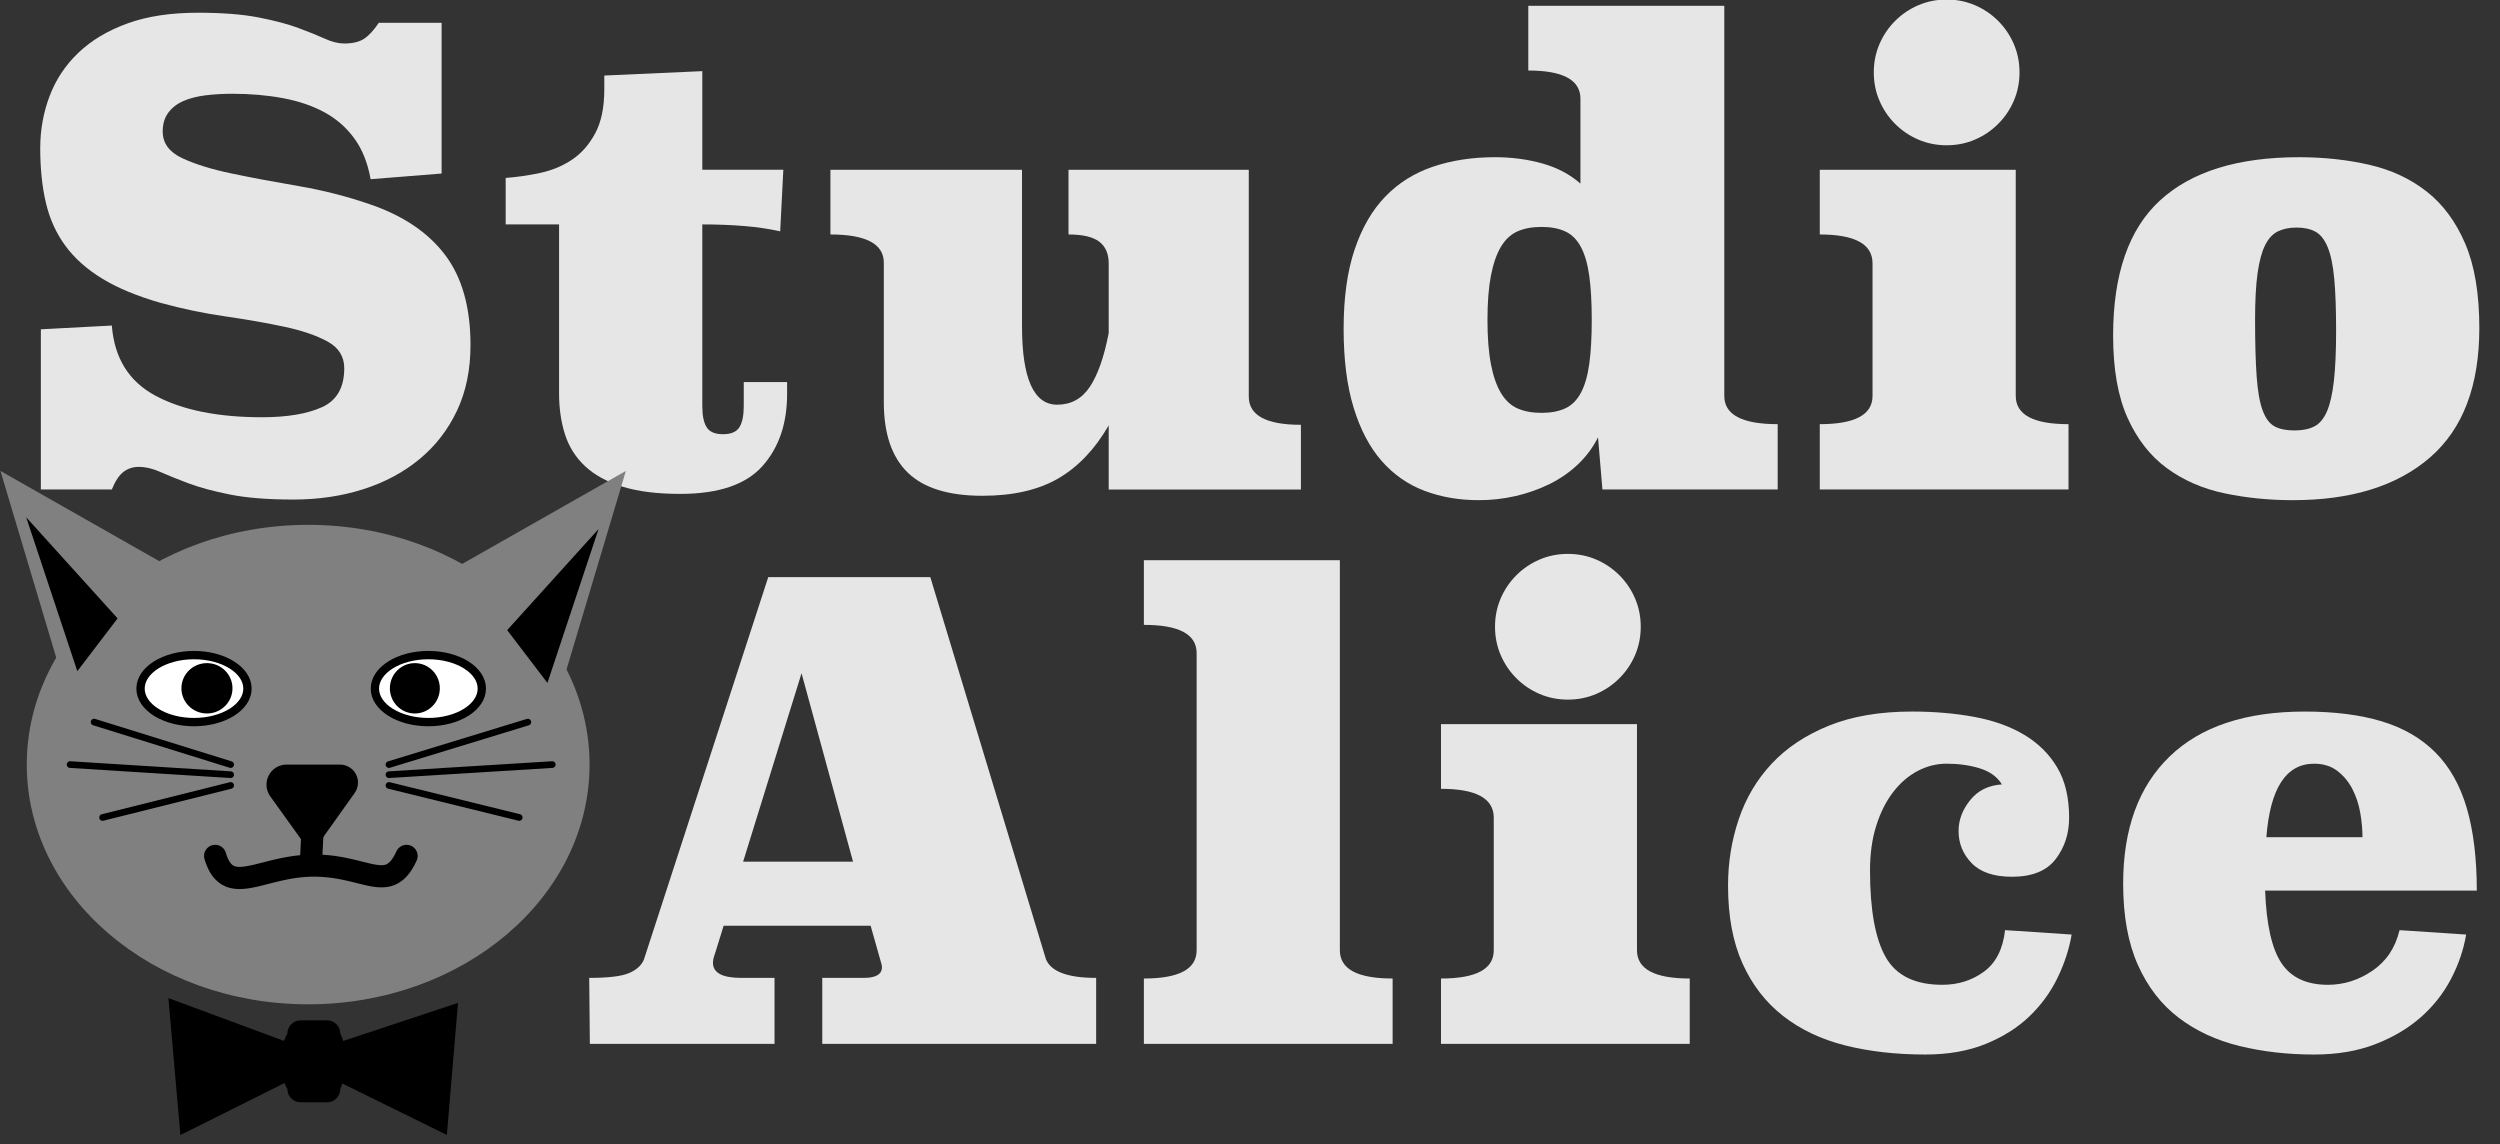 <?xml version="1.0" encoding="UTF-8" standalone="no"?><!DOCTYPE svg PUBLIC "-//W3C//DTD SVG 1.1//EN" "http://www.w3.org/Graphics/SVG/1.1/DTD/svg11.dtd"><svg width="100%" height="100%" viewBox="0 0 225 103" version="1.1" xmlns="http://www.w3.org/2000/svg" xmlns:xlink="http://www.w3.org/1999/xlink" xml:space="preserve" style="fill-rule:evenodd;clip-rule:evenodd;stroke-linecap:round;stroke-linejoin:round;stroke-miterlimit:1.5;"><rect x="0" y="0" width="225" height="103" fill="#333333" stroke="none"/><g id="logo-2rad"><g transform="matrix(0.106,0,0,0.106,-155.495,-110.088)"><path d="M1841.88,1185.91l-60.266,4.8c-2.489,-13.867 -7.111,-25.423 -13.867,-34.667c-6.756,-9.245 -15.2,-16.622 -25.333,-22.133c-10.134,-5.512 -21.867,-9.512 -35.2,-12c-13.334,-2.489 -27.645,-3.734 -42.934,-3.734c-8.177,0 -15.822,0.445 -22.933,1.334c-7.111,0.888 -13.333,2.488 -18.667,4.8c-5.333,2.311 -9.6,5.6 -12.8,9.866c-3.2,4.267 -4.8,9.6 -4.8,16c0,9.956 5.511,17.511 16.534,22.667c11.022,5.155 25.066,9.511 42.133,13.067c17.067,3.555 36,7.111 56.8,10.666c20.8,3.556 40.978,8.711 60.533,15.467c28.089,9.6 49.334,23.911 63.734,42.933c14.4,19.022 21.6,44.534 21.6,76.534c0,20.977 -3.823,39.555 -11.467,55.733c-7.644,16.178 -18.222,29.867 -31.733,41.067c-13.511,11.2 -29.423,19.733 -47.734,25.6c-18.311,5.866 -38.133,8.8 -59.466,8.8c-21.689,0 -39.645,-1.423 -53.867,-4.267c-14.222,-2.845 -26.044,-6.045 -35.467,-9.6c-9.422,-3.556 -17.333,-6.756 -23.733,-9.6c-6.4,-2.845 -12.444,-4.267 -18.133,-4.267c-4.978,0 -9.334,1.422 -13.067,4.267c-3.733,2.844 -7.022,7.822 -9.867,14.933l-60.266,0l0,-136l60.266,-3.2c2.134,27.734 14.578,47.645 37.334,59.734c22.755,12.088 52.8,18.133 90.133,18.133c21.333,0 38.311,-2.845 50.933,-8.533c12.623,-5.689 18.934,-16.712 18.934,-33.067c0,-9.956 -4.711,-17.511 -14.134,-22.667c-9.422,-5.155 -21.6,-9.333 -36.533,-12.533c-14.933,-3.2 -31.644,-6.133 -50.133,-8.8c-18.489,-2.667 -36.8,-6.489 -54.934,-11.467c-19.911,-5.689 -36.444,-12.533 -49.6,-20.533c-13.155,-8 -23.644,-17.333 -31.466,-28c-7.823,-10.667 -13.334,-22.845 -16.534,-36.533c-3.2,-13.689 -4.8,-29.067 -4.8,-46.134c0,-15.644 2.667,-30.489 8,-44.533c5.334,-14.045 13.511,-26.311 24.534,-36.8c11.022,-10.489 24.889,-18.756 41.6,-24.8c16.711,-6.045 36.622,-9.067 59.733,-9.067c20.622,0 37.778,1.334 51.467,4c13.689,2.667 25.066,5.689 34.133,9.067c9.067,3.378 16.533,6.4 22.4,9.067c5.867,2.666 11.289,4 16.267,4c7.111,0 12.711,-1.334 16.8,-4c4.089,-2.667 8.266,-7.2 12.533,-13.6l53.333,0l0,128Z" style="fill:#e6e6e6;fill-rule:nonzero;"/><path d="M2044.55,1457.91c-19.556,0 -35.911,-2.045 -49.067,-6.134c-13.155,-4.089 -23.733,-9.866 -31.733,-17.333c-8,-7.467 -13.689,-16.445 -17.067,-26.933c-3.377,-10.489 -5.066,-22.134 -5.066,-34.934l0,-143.466l-45.334,0l0,-39.467c9.6,-0.711 19.378,-2.133 29.334,-4.267c9.955,-2.133 18.933,-5.866 26.933,-11.2c8,-5.333 14.578,-12.8 19.733,-22.4c5.156,-9.6 7.734,-22.044 7.734,-37.333l0,-11.733l83.2,-3.734l0,83.734l68.8,0l-2.667,52.266c-9.6,-2.133 -19.911,-3.644 -30.933,-4.533c-11.023,-0.889 -22.756,-1.333 -35.2,-1.333l0,154.133c0,8.178 1.244,14.222 3.733,18.133c2.489,3.911 7.111,5.867 13.867,5.867c6.755,0 11.377,-1.956 13.866,-5.867c2.489,-3.911 3.734,-9.955 3.734,-18.133l0,-20.267l36.8,0l0,10.134c0,25.244 -7.023,45.688 -21.067,61.333c-14.044,15.644 -37.244,23.467 -69.6,23.467Z" style="fill:#e6e6e6;fill-rule:nonzero;"/><path d="M2334.68,1182.71l0,132.8c0,44.444 9.956,66.666 29.867,66.666c11.733,0 20.978,-5.066 27.733,-15.2c6.756,-10.133 12.089,-25.333 16,-45.6l0,-59.2c0,-8.178 -2.666,-14.311 -8,-18.4c-5.333,-4.089 -14.044,-6.133 -26.133,-6.133l0,-54.933l153.067,0l0,192.533c0,16 14.755,24 44.266,24l0,54.933l-163.2,0l0,-54.4c-11.733,20.267 -26.044,35.289 -42.933,45.067c-16.889,9.778 -38.311,14.667 -64.267,14.667c-28.8,0 -49.955,-6.578 -63.466,-19.734c-13.511,-13.155 -20.267,-33.066 -20.267,-59.733l0,-118.4c0,-16 -15.111,-24 -45.333,-24l0,-54.933l162.666,0Z" style="fill:#e6e6e6;fill-rule:nonzero;"/><path d="M2607.75,1317.64c0,-26.311 3.111,-48.711 9.333,-67.2c6.223,-18.489 14.934,-33.511 26.134,-45.067c11.2,-11.555 24.711,-20 40.533,-25.333c15.822,-5.333 33.333,-8 52.533,-8c14.223,0 27.645,1.778 40.267,5.333c12.622,3.556 23.378,9.245 32.267,17.067l0,-72c0,-16 -14.756,-24 -44.267,-24l0,-54.933l166.4,0l0,331.2c0,16 15.111,24 45.333,24l0,55.466l-148.8,0l-3.733,-44.266c-4.267,8.533 -9.956,16.177 -17.067,22.933c-7.111,6.755 -15.2,12.355 -24.266,16.8c-9.067,4.444 -18.667,7.822 -28.8,10.133c-10.134,2.311 -20.534,3.467 -31.2,3.467c-16.711,0 -32.089,-2.667 -46.134,-8c-14.044,-5.333 -26.133,-13.778 -36.266,-25.333c-10.134,-11.556 -18.045,-26.578 -23.734,-45.067c-5.689,-18.489 -8.533,-40.889 -8.533,-67.2Zm168,71.467c7.822,0 14.489,-1.245 20,-3.734c5.511,-2.489 9.956,-6.844 13.333,-13.066c3.378,-6.223 5.778,-14.4 7.2,-24.534c1.423,-10.133 2.134,-22.666 2.134,-37.6c0,-14.933 -0.711,-27.466 -2.134,-37.6c-1.422,-10.133 -3.822,-18.311 -7.2,-24.533c-3.377,-6.222 -7.822,-10.578 -13.333,-13.067c-5.511,-2.489 -12.178,-3.733 -20,-3.733c-7.822,0 -14.578,1.244 -20.267,3.733c-5.689,2.489 -10.4,6.845 -14.133,13.067c-3.733,6.222 -6.578,14.4 -8.533,24.533c-1.956,10.134 -2.934,22.667 -2.934,37.6c0,14.934 0.978,27.467 2.934,37.6c1.955,10.134 4.8,18.311 8.533,24.534c3.733,6.222 8.444,10.577 14.133,13.066c5.689,2.489 12.445,3.734 20.267,3.734Z" style="fill:#e6e6e6;fill-rule:nonzero;"/><path d="M3178.42,1374.71c0,16 14.933,24 44.8,24l0,55.466l-211.2,0l0,-55.466c29.866,0 44.8,-8 44.8,-24l0,-112.534c0,-16.355 -14.934,-24.533 -44.8,-24.533l0,-54.933l166.4,0l0,192Zm-120.534,-274.667c0,-8.533 1.6,-16.533 4.8,-24c3.2,-7.467 7.645,-14.045 13.334,-19.733c5.689,-5.689 12.266,-10.134 19.733,-13.334c7.467,-3.2 15.467,-4.8 24,-4.8c8.533,0 16.533,1.6 24,4.8c7.467,3.2 14.044,7.645 19.733,13.334c5.689,5.688 10.134,12.266 13.334,19.733c3.2,7.467 4.8,15.467 4.8,24c0,8.533 -1.6,16.533 -4.8,24c-3.2,7.467 -7.645,14.044 -13.334,19.733c-5.689,5.689 -12.266,10.134 -19.733,13.334c-7.467,3.2 -15.467,4.8 -24,4.8c-8.533,0 -16.533,-1.6 -24,-4.8c-7.467,-3.2 -14.044,-7.645 -19.733,-13.334c-5.689,-5.689 -10.134,-12.266 -13.334,-19.733c-3.2,-7.467 -4.8,-15.467 -4.8,-24Z" style="fill:#e6e6e6;fill-rule:nonzero;"/><path d="M3572.02,1317.11c0,49.066 -13.956,85.688 -41.867,109.866c-27.911,24.178 -66.756,36.267 -116.533,36.267c-20.267,0 -39.645,-1.956 -58.134,-5.867c-18.489,-3.911 -34.755,-11.022 -48.8,-21.333c-14.044,-10.311 -25.155,-24.533 -33.333,-42.667c-8.178,-18.133 -12.267,-41.422 -12.267,-69.866c0,-52.267 13.334,-90.578 40,-114.934c26.667,-24.355 65.956,-36.533 117.867,-36.533c20.978,0 40.8,2.133 59.467,6.4c18.666,4.267 34.933,11.822 48.8,22.667c13.866,10.844 24.8,25.6 32.8,44.266c8,18.667 12,42.578 12,71.734Zm-156.8,86.933c6.755,0 12.355,-1.156 16.8,-3.467c4.444,-2.311 8,-6.578 10.666,-12.8c2.667,-6.222 4.623,-14.844 5.867,-25.866c1.244,-11.023 1.867,-25.245 1.867,-42.667c0,-18.133 -0.534,-32.889 -1.6,-44.267c-1.067,-11.378 -2.934,-20.266 -5.6,-26.666c-2.667,-6.4 -6.134,-10.756 -10.4,-13.067c-4.267,-2.311 -9.6,-3.467 -16,-3.467c-6.045,0 -11.289,1.067 -15.734,3.2c-4.444,2.134 -8.089,6.045 -10.933,11.734c-2.844,5.688 -4.978,13.6 -6.4,23.733c-1.422,10.133 -2.133,23.2 -2.133,39.2c0,19.911 0.444,36.089 1.333,48.533c0.889,12.445 2.578,22.045 5.067,28.8c2.489,6.756 5.866,11.289 10.133,13.6c4.267,2.311 9.956,3.467 17.067,3.467Z" style="fill:#e6e6e6;fill-rule:nonzero;"/><path d="M1967.22,1868.85c16,0 27.2,-1.334 33.6,-4c6.4,-2.667 10.666,-6.489 12.8,-11.467l105.6,-324.8l137.6,0l98.133,324.267c4.267,10.666 18.489,16 42.667,16l0,56l-232.534,0l0,-56l35.2,0c10.311,0 15.467,-3.022 15.467,-9.067c0,-1.067 -0.178,-2.133 -0.533,-3.2c-0.356,-1.067 -0.711,-2.311 -1.067,-3.733l-8,-28.267l-124.8,0l-7.467,24c-1.066,2.845 -1.6,5.333 -1.6,7.467c0,8.533 8,12.8 24,12.8l28.267,0l0,56l-156.8,0l-0.533,-56Zm130.666,-98.667l93.334,0l-43.734,-160l-49.6,160Z" style="fill:#e6e6e6;fill-rule:nonzero;"/><path d="M2604.55,1845.38c0,16 14.933,24 44.8,24l0,55.467l-211.2,0l0,-55.467c29.867,0 44.8,-8 44.8,-24l0,-252.267c0,-16 -14.933,-24 -44.8,-24l0,-54.933l166.4,0l0,331.2Z" style="fill:#e6e6e6;fill-rule:nonzero;"/><path d="M2856.82,1845.38c0,16 14.933,24 44.8,24l0,55.467l-211.2,0l0,-55.467c29.866,0 44.8,-8 44.8,-24l0,-112.533c0,-16.356 -14.934,-24.534 -44.8,-24.534l0,-54.933l166.4,0l0,192Zm-120.534,-274.667c0,-8.533 1.6,-16.533 4.8,-24c3.2,-7.466 7.645,-14.044 13.334,-19.733c5.689,-5.689 12.266,-10.133 19.733,-13.333c7.467,-3.2 15.467,-4.8 24,-4.8c8.533,0 16.533,1.6 24,4.8c7.467,3.2 14.044,7.644 19.733,13.333c5.689,5.689 10.134,12.267 13.334,19.733c3.2,7.467 4.8,15.467 4.8,24c0,8.534 -1.6,16.534 -4.8,24c-3.2,7.467 -7.645,14.045 -13.334,19.734c-5.689,5.689 -12.266,10.133 -19.733,13.333c-7.467,3.2 -15.467,4.8 -24,4.8c-8.533,0 -16.533,-1.6 -24,-4.8c-7.467,-3.2 -14.044,-7.644 -19.733,-13.333c-5.689,-5.689 -10.134,-12.267 -13.334,-19.734c-3.2,-7.466 -4.8,-15.466 -4.8,-24Z" style="fill:#e6e6e6;fill-rule:nonzero;"/><path d="M3166.68,1704.58c-3.911,-6.4 -10.133,-10.933 -18.666,-13.6c-8.534,-2.667 -17.956,-4 -28.267,-4c-8.533,0 -16.711,2.045 -24.533,6.133c-7.823,4.089 -14.756,10.045 -20.8,17.867c-6.045,7.822 -10.845,17.333 -14.4,28.533c-3.556,11.2 -5.334,23.912 -5.334,38.134c0,33.422 4.445,57.955 13.334,73.6c8.889,15.644 24.889,23.466 48,23.466c13.511,0 25.333,-3.733 35.466,-11.2c10.134,-7.466 16.089,-19.2 17.867,-35.2l56.533,3.734c-2.133,12.444 -6.133,24.711 -12,36.8c-5.866,12.089 -13.777,22.933 -23.733,32.533c-9.956,9.6 -22.311,17.422 -37.067,23.467c-14.755,6.044 -31.911,9.066 -51.466,9.066c-24.889,0 -47.556,-2.577 -68,-7.733c-20.445,-5.155 -38.045,-13.511 -52.8,-25.067c-14.756,-11.555 -26.223,-26.4 -34.4,-44.533c-8.178,-18.133 -12.267,-40.178 -12.267,-66.133c0,-19.556 3.022,-38.311 9.067,-56.267c6.044,-17.955 15.377,-33.689 28,-47.2c12.622,-13.511 28.8,-24.267 48.533,-32.267c19.733,-8 43.289,-12 70.667,-12c18.844,0 36.444,1.512 52.8,4.534c16.355,3.022 30.489,8.089 42.4,15.2c11.911,7.111 21.244,16.355 28,27.733c6.755,11.378 10.133,25.6 10.133,42.667c0,13.511 -3.822,25.244 -11.467,35.2c-7.644,9.955 -20,14.933 -37.066,14.933c-15.289,0 -26.667,-3.822 -34.134,-11.467c-7.466,-7.644 -11.2,-16.8 -11.2,-27.466c0,-9.245 3.289,-17.956 9.867,-26.134c6.578,-8.177 15.556,-12.622 26.933,-13.333Z" style="fill:#e6e6e6;fill-rule:nonzero;"/><path d="M3390.15,1794.72c1.067,28.8 5.689,49.334 13.867,61.6c8.177,12.267 21.333,18.4 39.466,18.4c13.511,0 26.134,-4 37.867,-12c11.733,-8 19.378,-19.466 22.933,-34.4l56.534,3.734c-2.134,12.8 -6.4,25.333 -12.8,37.6c-6.4,12.266 -14.934,23.111 -25.6,32.533c-10.667,9.422 -23.556,17.067 -38.667,22.933c-15.111,5.867 -32.444,8.8 -52,8.8c-22.4,0 -43.467,-2.4 -63.2,-7.2c-19.733,-4.8 -36.978,-12.8 -51.733,-24c-14.756,-11.2 -26.311,-26.133 -34.667,-44.8c-8.356,-18.666 -12.533,-41.688 -12.533,-69.066c0,-46.578 13.155,-82.578 39.466,-108c26.311,-25.422 64.534,-38.134 114.667,-38.134c25.244,0 47.022,2.756 65.333,8.267c18.311,5.511 33.511,14.311 45.6,26.4c12.089,12.089 20.978,27.822 26.667,47.2c5.689,19.378 8.533,42.756 8.533,70.133l-179.733,0Zm82.667,-45.333c0,-6.4 -0.623,-13.244 -1.867,-20.533c-1.244,-7.289 -3.467,-14.045 -6.667,-20.267c-3.2,-6.222 -7.466,-11.378 -12.8,-15.467c-5.333,-4.088 -11.911,-6.133 -19.733,-6.133c-23.822,0 -37.333,20.8 -40.533,62.4l81.6,0Z" style="fill:#e6e6e6;fill-rule:nonzero;"/></g><g id="katt"><ellipse cx="27.735" cy="68.812" rx="25.325" ry="21.576" style="fill:#808080;"/><path d="M5.413,60.367l-5.373,-17.983l19.143,10.876l-13.77,7.107Z" style="fill:#808080;"/><path d="M50.953,60.367l5.374,-17.983l-19.144,10.876l13.77,7.107Z" style="fill:#808080;"/><path d="M24.322,71.669c-0.394,-0.55 -0.448,-1.274 -0.139,-1.876c0.309,-0.602 0.929,-0.981 1.606,-0.981l4.809,0c0.607,0 1.162,0.339 1.44,0.877c0.278,0.539 0.232,1.188 -0.12,1.682c-1.672,2.348 -3.889,5.463 -3.889,5.463c0,0 -2.053,-2.86 -3.707,-5.165Z"/><g><ellipse cx="17.46" cy="61.974" rx="4.812" ry="3.015" style="fill:#fff;stroke:#000;stroke-width:0.75px;"/><ellipse cx="18.625" cy="61.947" rx="1.923" ry="1.891" style="stroke:#000;stroke-width:0.75px;"/></g><g><ellipse cx="38.552" cy="61.974" rx="4.812" ry="3.015" style="fill:#fff;stroke:#000;stroke-width:0.75px;"/><ellipse cx="37.336" cy="61.947" rx="1.873" ry="1.891" style="stroke:#000;stroke-width:0.75px;"/></g><path d="M28.361,76.903l0.06,0.001l0.059,0.001l0.058,0.001l0.059,0.002l0.059,0.001l0.057,0.002l0.058,0.002l0.058,0.003l0.057,0.002l0.057,0.003l0.057,0.003l0.056,0.003l0.056,0.004l0.056,0.003l0.055,0.004l0.056,0.004l0.054,0.004l0.056,0.005l0.055,0.005l0.054,0.004l0.053,0.006l0.054,0.005l0.053,0.005l0.054,0.006l0.053,0.005l0.052,0.006l0.053,0.006l0.052,0.007l0.052,0.006l0.052,0.007l0.051,0.006l0.05,0.007l0.052,0.007l0.05,0.007l0.051,0.008l0.049,0.007l0.05,0.007l0.05,0.008l0.049,0.008l0.049,0.008l0.049,0.008l0.049,0.008l0.047,0.008l0.048,0.008l0.048,0.009l0.047,0.008l0.047,0.009l0.048,0.009l0.046,0.008l0.047,0.009l0.046,0.009l0.045,0.009l0.046,0.009l0.046,0.009l0.044,0.01l0.045,0.009l0.045,0.009l0.044,0.01l0.044,0.009l0.044,0.009l0.087,0.019l0.085,0.019l0.085,0.02l0.084,0.019l0.082,0.019l0.082,0.02l0.081,0.019l0.079,0.019l0.079,0.019l0.077,0.02l0.077,0.019l0.149,0.037l0.146,0.036l0.142,0.036l0.069,0.017l0.068,0.017l0.067,0.016l0.066,0.016l0.065,0.016l0.064,0.015l0.062,0.015l0.062,0.014l0.061,0.014l0.06,0.013l0.028,0.006l0.03,0.006l0.029,0.006l0.027,0.006l0.028,0.006l0.029,0.005l0.027,0.006l0.028,0.005l0.027,0.005l0.026,0.005l0.026,0.005l0.026,0.004l0.026,0.005l0.026,0.004l0.025,0.004l0.025,0.004l0.024,0.004l0.025,0.003l0.025,0.004l0.023,0.003l0.023,0.003l0.023,0.003l0.023,0.002l0.022,0.003l0.023,0.002l0.02,0.002l0.022,0.002l0.022,0.002l0.021,0.002l0.02,0.001l0.02,0.001l0.019,0.002l0.02,0l0.02,0.001l0.018,0.001l0.019,0l0.018,0l0.018,0l0.017,0l0.018,0l0.017,0l0.016,-0.001l0.016,-0.001l0.017,0l0.015,-0.001l0.016,-0.002l0.015,-0.001l0.015,-0.001l0.015,-0.002l0.013,-0.002l0.014,-0.001l0.014,-0.002l0.013,-0.002l0.013,-0.003l0.014,-0.002l0.012,-0.002l0.011,-0.003l0.014,-0.003l0.011,-0.002l0.012,-0.003l0.012,-0.003l0.011,-0.003l0.011,-0.004l0.011,-0.003l0.011,-0.003l0.011,-0.004l0.011,-0.004l0.01,-0.003l0.011,-0.005l0.01,-0.004l0.01,-0.004l0.012,-0.005l0.003,-0.001l0.006,-0.003l0.005,-0.002l0.004,-0.002l0.006,-0.003l0.005,-0.002l0.004,-0.002l0.006,-0.003l0.006,-0.003l0.004,-0.002l0.006,-0.003l0.004,-0.003l0.004,-0.002l0.007,-0.004l0.005,-0.002l0.004,-0.003l0.006,-0.003l0.004,-0.003l0.006,-0.004l0.006,-0.003l0.005,-0.003l0.004,-0.003l0.005,-0.003l0.006,-0.004l0.005,-0.003l0.004,-0.003l0.006,-0.005l0.007,-0.004l0.005,-0.003l0.003,-0.003l0.007,-0.004l0.006,-0.005l0.005,-0.004l0.005,-0.004l0.006,-0.004l0.005,-0.004l0.006,-0.005l0.006,-0.005l0.005,-0.004l0.006,-0.005l0.005,-0.004l0.006,-0.005l0.006,-0.005l0.006,-0.006l0.006,-0.005l0.006,-0.005l0.006,-0.005l0.005,-0.005l0.006,-0.005l0.007,-0.007l0.006,-0.005l0.006,-0.006l0.006,-0.006l0.005,-0.005l0.013,-0.014l0.013,-0.013l0.013,-0.013l0.012,-0.013l0.014,-0.015l0.013,-0.015l0.013,-0.015l0.013,-0.016l0.014,-0.017l0.014,-0.016l0.013,-0.017l0.014,-0.019l0.014,-0.018l0.015,-0.019l0.014,-0.02l0.014,-0.02l0.015,-0.021l0.015,-0.021l0.014,-0.022l0.016,-0.022l0.014,-0.023l0.015,-0.024l0.016,-0.024l0.015,-0.025l0.015,-0.026l0.016,-0.026l0.015,-0.027l0.016,-0.027l0.016,-0.028l0.016,-0.029l0.015,-0.029l0.016,-0.03l0.016,-0.03l0.016,-0.032l0.016,-0.031l0.017,-0.033l0.016,-0.033l0.016,-0.033l0.016,-0.035l0.017,-0.035l0.017,-0.038l0.038,-0.074l0.044,-0.07l0.049,-0.067l0.054,-0.062l0.06,-0.057l0.064,-0.052l0.068,-0.047l0.072,-0.041l0.074,-0.035l0.078,-0.029l0.08,-0.022l0.081,-0.016l0.082,-0.008l0.083,-0.002l0.082,0.004l0.082,0.012l0.08,0.018l0.079,0.025l0.077,0.032l0.073,0.037l0.071,0.044l0.066,0.049l0.062,0.055l0.058,0.059l0.052,0.064l0.047,0.068l0.041,0.072l0.035,0.075l0.028,0.077l0.023,0.08l0.015,0.081l0.009,0.082l0.002,0.083l-0.005,0.082l-0.012,0.082l-0.018,0.081l-0.025,0.079l-0.031,0.076l-0.021,0.044l-0.021,0.046l-0.022,0.046l-0.021,0.045l-0.022,0.044l-0.022,0.044l-0.022,0.044l-0.023,0.043l-0.022,0.043l-0.023,0.042l-0.022,0.042l-0.023,0.042l-0.023,0.041l-0.024,0.041l-0.023,0.04l-0.024,0.04l-0.023,0.039l-0.024,0.039l-0.024,0.039l-0.025,0.038l-0.024,0.038l-0.025,0.037l-0.025,0.037l-0.025,0.036l-0.025,0.037l-0.026,0.036l-0.026,0.034l-0.026,0.035l-0.026,0.035l-0.027,0.034l-0.027,0.034l-0.027,0.034l-0.027,0.032l-0.027,0.032l-0.028,0.033l-0.029,0.032l-0.028,0.03l-0.029,0.031l-0.029,0.031l-0.029,0.03l-0.028,0.028l-0.016,0.016l-0.015,0.015l-0.015,0.014l-0.015,0.014l-0.014,0.014l-0.016,0.014l-0.016,0.015l-0.015,0.013l-0.016,0.014l-0.016,0.014l-0.014,0.013l-0.016,0.013l-0.016,0.014l-0.016,0.013l-0.016,0.013l-0.016,0.013l-0.016,0.013l-0.015,0.012l-0.017,0.013l-0.016,0.013l-0.017,0.012l-0.016,0.012l-0.016,0.012l-0.015,0.011l-0.019,0.013l-0.017,0.012l-0.015,0.011l-0.016,0.011l-0.018,0.012l-0.017,0.011l-0.016,0.011l-0.017,0.011l-0.018,0.011l-0.018,0.011l-0.016,0.01l-0.017,0.01l-0.018,0.011l-0.016,0.01l-0.019,0.01l-0.018,0.011l-0.015,0.008l-0.019,0.01l-0.018,0.01l-0.017,0.009l-0.019,0.01l-0.017,0.009l-0.017,0.008l-0.019,0.01l-0.017,0.008l-0.017,0.008l-0.02,0.009l-0.017,0.008l-0.018,0.008l-0.02,0.009l-0.034,0.015l-0.037,0.015l-0.036,0.014l-0.037,0.014l-0.037,0.014l-0.036,0.012l-0.037,0.012l-0.037,0.012l-0.037,0.012l-0.037,0.01l-0.037,0.01l-0.037,0.01l-0.037,0.009l-0.038,0.009l-0.036,0.008l-0.037,0.007l-0.038,0.008l-0.036,0.006l-0.037,0.006l-0.038,0.006l-0.036,0.005l-0.037,0.005l-0.037,0.004l-0.037,0.004l-0.036,0.004l-0.037,0.003l-0.036,0.003l-0.037,0.002l-0.036,0.002l-0.036,0.002l-0.037,0.001l-0.036,0.001l-0.035,0l-0.036,0l-0.036,0l-0.036,0l-0.036,-0.001l-0.036,-0.001l-0.035,-0.001l-0.035,-0.002l-0.036,-0.002l-0.036,-0.002l-0.036,-0.003l-0.035,-0.002l-0.033,-0.003l-0.036,-0.003l-0.036,-0.004l-0.035,-0.004l-0.034,-0.003l-0.035,-0.005l-0.035,-0.004l-0.035,-0.004l-0.035,-0.005l-0.034,-0.005l-0.034,-0.005l-0.036,-0.005l-0.035,-0.006l-0.034,-0.005l-0.035,-0.006l-0.034,-0.006l-0.035,-0.006l-0.035,-0.006l-0.034,-0.007l-0.035,-0.006l-0.034,-0.007l-0.035,-0.007l-0.034,-0.006l-0.035,-0.007l-0.035,-0.008l-0.035,-0.007l-0.034,-0.007l-0.035,-0.008l-0.069,-0.015l-0.069,-0.016l-0.07,-0.016l-0.07,-0.016l-0.07,-0.017l-0.07,-0.017l-0.071,-0.017l-0.071,-0.017l-0.071,-0.018l-0.071,-0.018l-0.144,-0.036l-0.145,-0.036l-0.147,-0.037l-0.074,-0.018l-0.074,-0.018l-0.075,-0.018l-0.075,-0.019l-0.076,-0.018l-0.076,-0.018l-0.077,-0.018l-0.077,-0.018l-0.078,-0.017l-0.078,-0.018l-0.079,-0.017l-0.039,-0.009l-0.041,-0.008l-0.04,-0.009l-0.039,-0.008l-0.041,-0.008l-0.04,-0.009l-0.04,-0.008l-0.041,-0.008l-0.041,-0.008l-0.041,-0.008l-0.041,-0.008l-0.042,-0.007l-0.041,-0.008l-0.042,-0.008l-0.042,-0.007l-0.041,-0.008l-0.042,-0.007l-0.043,-0.007l-0.042,-0.007l-0.043,-0.007l-0.043,-0.007l-0.043,-0.007l-0.042,-0.006l-0.044,-0.007l-0.044,-0.007l-0.043,-0.006l-0.044,-0.006l-0.044,-0.006l-0.045,-0.006l-0.044,-0.006l-0.044,-0.005l-0.045,-0.006l-0.045,-0.005l-0.045,-0.006l-0.046,-0.005l-0.046,-0.005l-0.045,-0.004l-0.046,-0.005l-0.046,-0.004l-0.047,-0.005l-0.047,-0.004l-0.046,-0.004l-0.046,-0.004l-0.048,-0.003l-0.047,-0.004l-0.048,-0.003l-0.048,-0.003l-0.048,-0.003l-0.048,-0.003l-0.048,-0.003l-0.049,-0.002l-0.049,-0.002l-0.049,-0.002l-0.049,-0.002l-0.05,-0.002l-0.05,-0.001l-0.049,-0.001l-0.051,-0.001l-0.051,-0.001l-0.05,-0.001l-0.051,0l-0.051,0l-0.051,0l-0.051,0l-0.05,0.001l-0.05,0.001l-0.05,0.001l-0.051,0.001l-0.049,0.002l-0.05,0.002l-0.05,0.002l-0.049,0.002l-0.049,0.002l-0.049,0.003l-0.05,0.003l-0.049,0.003l-0.049,0.003l-0.049,0.004l-0.048,0.004l-0.049,0.004l-0.048,0.004l-0.049,0.004l-0.048,0.005l-0.048,0.004l-0.047,0.005l-0.049,0.005l-0.047,0.005l-0.048,0.006l-0.047,0.005l-0.047,0.006l-0.048,0.006l-0.047,0.006l-0.047,0.007l-0.047,0.006l-0.047,0.006l-0.047,0.007l-0.046,0.007l-0.046,0.007l-0.047,0.007l-0.046,0.008l-0.047,0.007l-0.046,0.008l-0.045,0.007l-0.046,0.008l-0.046,0.008l-0.045,0.008l-0.046,0.008l-0.045,0.009l-0.045,0.008l-0.045,0.009l-0.045,0.008l-0.045,0.009l-0.045,0.009l-0.045,0.009l-0.045,0.009l-0.044,0.009l-0.044,0.009l-0.045,0.01l-0.044,0.009l-0.044,0.01l-0.044,0.009l-0.044,0.01l-0.043,0.01l-0.044,0.009l-0.087,0.02l-0.087,0.02l-0.086,0.02l-0.086,0.021l-0.085,0.021l-0.085,0.02l-0.085,0.021l-0.084,0.021l-0.084,0.021l-0.083,0.021l-0.084,0.021l-0.165,0.042l-0.163,0.042l-0.163,0.041l-0.081,0.02l-0.08,0.021l-0.08,0.02l-0.08,0.019l-0.079,0.02l-0.08,0.019l-0.079,0.019l-0.078,0.018l-0.079,0.018l-0.039,0.009l-0.039,0.009l-0.04,0.008l-0.038,0.009l-0.039,0.008l-0.04,0.008l-0.039,0.009l-0.039,0.008l-0.039,0.007l-0.039,0.008l-0.038,0.007l-0.038,0.008l-0.04,0.007l-0.039,0.007l-0.038,0.007l-0.039,0.007l-0.039,0.006l-0.039,0.007l-0.039,0.006l-0.037,0.006l-0.039,0.006l-0.039,0.005l-0.038,0.006l-0.039,0.005l-0.039,0.005l-0.039,0.004l-0.038,0.005l-0.039,0.004l-0.039,0.004l-0.039,0.004l-0.038,0.003l-0.039,0.003l-0.04,0.003l-0.038,0.003l-0.039,0.002l-0.039,0.002l-0.039,0.002l-0.039,0.001l-0.039,0.001l-0.039,0.001l-0.04,0.001l-0.039,0l-0.038,-0.001l-0.04,0l-0.04,-0.001l-0.04,-0.002l-0.039,-0.002l-0.039,-0.002l-0.039,-0.003l-0.041,-0.003l-0.04,-0.003l-0.039,-0.004l-0.04,-0.005l-0.04,-0.005l-0.04,-0.005l-0.04,-0.006l-0.04,-0.006l-0.04,-0.008l-0.039,-0.007l-0.02,-0.004l-0.02,-0.004l-0.021,-0.004l-0.02,-0.005l-0.019,-0.004l-0.022,-0.005l-0.019,-0.005l-0.02,-0.005l-0.02,-0.005l-0.019,-0.005l-0.021,-0.005l-0.02,-0.006l-0.019,-0.005l-0.021,-0.006l-0.022,-0.007l-0.019,-0.006l-0.019,-0.006l-0.019,-0.006l-0.019,-0.006l-0.021,-0.007l-0.021,-0.008l-0.019,-0.007l-0.019,-0.006l-0.021,-0.008l-0.02,-0.008l-0.021,-0.008l-0.019,-0.008l-0.018,-0.007l-0.021,-0.009l-0.018,-0.008l-0.02,-0.009l-0.021,-0.009l-0.018,-0.008l-0.02,-0.009l-0.02,-0.01l-0.02,-0.009l-0.018,-0.009l-0.019,-0.01l-0.02,-0.01l-0.018,-0.01l-0.019,-0.01l-0.02,-0.011l-0.019,-0.01l-0.019,-0.011l-0.019,-0.011l-0.017,-0.01l-0.019,-0.012l-0.02,-0.012l-0.018,-0.011l-0.018,-0.011l-0.019,-0.012l-0.018,-0.012l-0.018,-0.012l-0.018,-0.013l-0.019,-0.013l-0.017,-0.012l-0.018,-0.013l-0.018,-0.013l-0.018,-0.013l-0.017,-0.013l-0.019,-0.014l-0.017,-0.014l-0.017,-0.013l-0.017,-0.014l-0.017,-0.014l-0.017,-0.014l-0.017,-0.014l-0.017,-0.015l-0.017,-0.014l-0.017,-0.015l-0.017,-0.015l-0.016,-0.015l-0.016,-0.015l-0.016,-0.015l-0.016,-0.015l-0.016,-0.016l-0.017,-0.017l-0.015,-0.015l-0.016,-0.016l-0.016,-0.017l-0.015,-0.015l-0.015,-0.016l-0.016,-0.017l-0.015,-0.018l-0.016,-0.017l-0.014,-0.016l-0.015,-0.017l-0.014,-0.016l-0.015,-0.018l-0.015,-0.018l-0.015,-0.018l-0.013,-0.017l-0.014,-0.017l-0.015,-0.019l-0.014,-0.018l-0.014,-0.018l-0.014,-0.018l-0.013,-0.018l-0.014,-0.019l-0.013,-0.018l-0.013,-0.019l-0.014,-0.019l-0.013,-0.019l-0.013,-0.019l-0.013,-0.019l-0.013,-0.019l-0.013,-0.02l-0.013,-0.019l-0.011,-0.019l-0.013,-0.02l-0.012,-0.02l-0.013,-0.02l-0.012,-0.02l-0.012,-0.02l-0.012,-0.02l-0.012,-0.02l-0.011,-0.021l-0.012,-0.021l-0.012,-0.02l-0.011,-0.021l-0.011,-0.021l-0.012,-0.021l-0.011,-0.021l-0.011,-0.021l-0.011,-0.021l-0.011,-0.022l-0.011,-0.021l-0.011,-0.023l-0.01,-0.021l-0.011,-0.022l-0.01,-0.022l-0.01,-0.022l-0.011,-0.022l-0.01,-0.022l-0.01,-0.023l-0.01,-0.022l-0.011,-0.023l-0.009,-0.023l-0.01,-0.022l-0.01,-0.023l-0.009,-0.023l-0.01,-0.024l-0.01,-0.023l-0.009,-0.024l-0.009,-0.023l-0.01,-0.024l-0.009,-0.023l-0.009,-0.024l-0.009,-0.025l-0.009,-0.023l-0.009,-0.025l-0.009,-0.025l-0.017,-0.048l-0.017,-0.049l-0.017,-0.05l-0.017,-0.051l-0.016,-0.051l-0.017,-0.052l-0.014,-0.048l-0.021,-0.08l-0.014,-0.081l-0.008,-0.083l0,-0.082l0.006,-0.083l0.013,-0.081l0.02,-0.081l0.026,-0.078l0.033,-0.076l0.039,-0.073l0.045,-0.069l0.05,-0.066l0.055,-0.061l0.061,-0.056l0.065,-0.052l0.069,-0.045l0.072,-0.04l0.076,-0.034l0.078,-0.027l0.08,-0.021l0.081,-0.014l0.082,-0.007l0.083,-0.001l0.082,0.006l0.082,0.013l0.08,0.02l0.079,0.026l0.075,0.033l0.073,0.039l0.07,0.045l0.065,0.05l0.062,0.056l0.056,0.06l0.051,0.065l0.046,0.069l0.04,0.072l0.033,0.076l0.028,0.078l0.012,0.041l0.012,0.038l0.012,0.036l0.012,0.036l0.012,0.035l0.012,0.035l0.012,0.034l0.006,0.016l0.006,0.016l0.006,0.017l0.005,0.015l0.006,0.016l0.007,0.016l0.006,0.016l0.006,0.015l0.006,0.015l0.006,0.014l0.006,0.015l0.006,0.015l0.006,0.014l0.006,0.015l0.007,0.014l0.006,0.013l0.006,0.014l0.006,0.013l0.006,0.014l0.006,0.012l0.006,0.013l0.006,0.013l0.006,0.013l0.007,0.013l0.005,0.012l0.007,0.012l0.006,0.012l0.005,0.011l0.007,0.012l0.006,0.012l0.006,0.01l0.006,0.012l0.006,0.011l0.006,0.01l0.006,0.011l0.006,0.01l0.006,0.01l0.006,0.011l0.006,0.01l0.006,0.01l0.005,0.009l0.006,0.009l0.006,0.009l0.006,0.01l0.006,0.009l0.006,0.008l0.006,0.01l0.005,0.008l0.006,0.008l0.006,0.009l0.005,0.007l0.006,0.008l0.006,0.009l0.005,0.007l0.006,0.008l0.006,0.007l0.005,0.007l0.006,0.008l0.005,0.006l0.006,0.007l0.006,0.007l0.005,0.006l0.005,0.007l0.005,0.006l0.006,0.007l0.005,0.006l0.006,0.006l0.005,0.006l0.005,0.005l0.004,0.005l0.006,0.006l0.006,0.006l0.004,0.005l0.006,0.006l0.005,0.005l0.005,0.004l0.004,0.005l0.006,0.005l0.005,0.005l0.005,0.005l0.006,0.005l0.004,0.003l0.005,0.005l0.005,0.004l0.004,0.004l0.005,0.004l0.005,0.004l0.005,0.005l0.005,0.004l0.005,0.004l0.005,0.003l0.004,0.003l0.005,0.004l0.005,0.003l0.004,0.004l0.005,0.003l0.005,0.004l0.005,0.003l0.004,0.003l0.005,0.004l0.005,0.003l0.005,0.003l0.005,0.003l0.005,0.003l0.004,0.002l0.004,0.003l0.006,0.004l0.005,0.002l0.005,0.003l0.004,0.003l0.005,0.002l0.004,0.003l0.006,0.003l0.005,0.002l0.005,0.002l0.006,0.003l0.004,0.003l0.005,0.002l0.005,0.002l0.006,0.003l0.004,0.002l0.005,0.002l0.006,0.002l0.005,0.002l0.006,0.003l0.007,0.003l0.004,0.001l0.005,0.002l0.005,0.002l0.006,0.002l0.007,0.003l0.004,0.001l0.005,0.002l0.007,0.002l0.007,0.002l0.006,0.002l0.007,0.003l0.005,0.001l0.005,0.002l0.007,0.001l0.007,0.002l0.005,0.002l0.007,0.002l0.007,0.001l0.007,0.002l0.007,0.002l0.006,0.001l0.007,0.002l0.007,0.001l0.006,0.001l0.007,0.002l0.007,0.001l0.017,0.003l0.014,0.003l0.016,0.002l0.015,0.003l0.016,0.002l0.017,0.002l0.017,0.002l0.018,0.002l0.017,0.001l0.017,0.002l0.019,0.001l0.019,0.001l0.02,0.001l0.019,0.001l0.019,0l0.02,0.001l0.022,0l0.021,0l0.021,-0.001l0.022,0l0.023,-0.001l0.022,0l0.022,-0.001l0.024,-0.002l0.024,-0.001l0.024,-0.002l0.024,-0.001l0.025,-0.002l0.025,-0.003l0.026,-0.002l0.026,-0.003l0.025,-0.003l0.027,-0.003l0.027,-0.003l0.027,-0.003l0.028,-0.004l0.028,-0.004l0.028,-0.004l0.028,-0.004l0.03,-0.005l0.029,-0.005l0.029,-0.004l0.03,-0.005l0.03,-0.006l0.031,-0.005l0.031,-0.006l0.03,-0.005l0.032,-0.006l0.032,-0.007l0.032,-0.006l0.032,-0.006l0.033,-0.007l0.032,-0.007l0.033,-0.007l0.034,-0.007l0.034,-0.008l0.034,-0.007l0.034,-0.008l0.034,-0.007l0.07,-0.016l0.072,-0.017l0.072,-0.017l0.073,-0.018l0.074,-0.018l0.075,-0.019l0.077,-0.019l0.077,-0.019l0.078,-0.02l0.16,-0.04l0.163,-0.042l0.168,-0.043l0.085,-0.021l0.086,-0.022l0.087,-0.022l0.088,-0.021l0.089,-0.022l0.09,-0.022l0.09,-0.022l0.092,-0.022l0.093,-0.022l0.093,-0.021l0.094,-0.022l0.048,-0.01l0.047,-0.011l0.048,-0.01l0.048,-0.011l0.049,-0.01l0.049,-0.011l0.048,-0.01l0.05,-0.01l0.049,-0.011l0.05,-0.01l0.049,-0.009l0.05,-0.01l0.05,-0.01l0.051,-0.01l0.05,-0.009l0.051,-0.01l0.051,-0.009l0.051,-0.01l0.052,-0.009l0.051,-0.009l0.052,-0.009l0.053,-0.008l0.052,-0.009l0.053,-0.008l0.052,-0.009l0.053,-0.008l0.053,-0.008l0.054,-0.008l0.053,-0.008l0.054,-0.007l0.055,-0.008l0.054,-0.007l0.054,-0.007l0.055,-0.007l0.055,-0.006l0.055,-0.007l0.056,-0.006l0.055,-0.006l0.055,-0.006l0.057,-0.006l0.056,-0.005l0.056,-0.006l0.057,-0.005l0.057,-0.004l0.057,-0.005l0.057,-0.005l0.057,-0.004l0.058,-0.004l0.058,-0.003l0.058,-0.004l0.058,-0.003l0.059,-0.003l0.059,-0.002l0.058,-0.003l0.06,-0.002l0.059,-0.002l0.059,-0.001l0.06,-0.002l0.06,-0.001l0.06,0l0.06,-0.001l0.06,0l0.061,0l0.059,0Z"/><path d="M28.183,73.572l-0.206,4.251" style="fill:none;stroke:#000;stroke-width:2px;"/><g><path d="M35.007,68.812l12.498,-3.823" style="fill:none;stroke:#000;stroke-width:0.6px;"/><path d="M35.007,69.721l14.697,-0.909" style="fill:none;stroke:#000;stroke-width:0.6px;"/><path d="M35.007,70.69l11.721,2.882" style="fill:none;stroke:#000;stroke-width:0.6px;"/></g><g><path d="M8.522,64.693l0.037,0.009l12.288,3.823l0.036,0.014l0.033,0.018l0.031,0.021l0.027,0.026l0.025,0.029l0.02,0.031l0.017,0.034l0.012,0.036l0.007,0.037l0.003,0.037l-0.002,0.038l-0.006,0.037l-0.011,0.036l-0.016,0.034l-0.02,0.032l-0.024,0.03l-0.027,0.026l-0.03,0.022l-0.033,0.019l-0.034,0.014l-0.037,0.01l-0.037,0.005l-0.038,0.001l-0.037,-0.005l-0.037,-0.009l-12.288,-3.823l-0.036,-0.013l-0.033,-0.018l-0.031,-0.022l-0.027,-0.025l-0.025,-0.029l-0.02,-0.031l-0.017,-0.034l-0.012,-0.036l-0.008,-0.037l-0.002,-0.038l0.002,-0.037l0.006,-0.037l0.011,-0.036l0.016,-0.035l0.02,-0.032l0.023,-0.029l0.028,-0.026l0.03,-0.023l0.033,-0.018l0.034,-0.014l0.037,-0.01l0.037,-0.005l0.038,-0.001l0.037,0.004Z"/><path d="M20.777,69.422l0.041,0.005l0.039,0.011l0.038,0.016l0.035,0.021l0.032,0.026l0.028,0.03l0.024,0.033l0.019,0.036l0.014,0.039l0.008,0.04l0.003,0.041l-0.002,0.041l-0.008,0.04l-0.014,0.038l-0.019,0.037l-0.023,0.033l-0.028,0.031l-0.031,0.026l-0.035,0.021l-0.038,0.017l-0.039,0.011l-0.041,0.006l-0.041,0l-14.45,-0.91l-0.04,-0.005l-0.04,-0.011l-0.037,-0.016l-0.035,-0.021l-0.032,-0.026l-0.028,-0.029l-0.024,-0.034l-0.019,-0.036l-0.014,-0.039l-0.009,-0.04l-0.003,-0.04l0.003,-0.041l0.008,-0.04l0.013,-0.039l0.019,-0.037l0.023,-0.033l0.028,-0.03l0.032,-0.026l0.035,-0.022l0.037,-0.016l0.04,-0.011l0.04,-0.006l0.041,0l14.45,0.909Z"/><path d="M20.793,70.392l0.036,0.006l0.035,0.011l0.033,0.015l0.031,0.018l0.028,0.022l0.026,0.026l0.023,0.028l0.018,0.031l0.015,0.033l0.011,0.035l0.007,0.035l0.002,0.037l-0.002,0.036l-0.006,0.035l-0.011,0.035l-0.015,0.033l-0.018,0.031l-0.023,0.029l-0.025,0.026l-0.028,0.022l-0.031,0.019l-0.033,0.015l-0.035,0.011l-11.525,2.882l-0.035,0.007l-0.037,0.002l-0.036,-0.002l-0.035,-0.006l-0.035,-0.011l-0.033,-0.015l-0.031,-0.018l-0.029,-0.023l-0.025,-0.025l-0.023,-0.029l-0.019,-0.03l-0.015,-0.033l-0.011,-0.035l-0.006,-0.036l-0.003,-0.036l0.002,-0.036l0.007,-0.036l0.011,-0.034l0.014,-0.033l0.019,-0.031l0.022,-0.029l0.026,-0.026l0.028,-0.022l0.031,-0.019l0.033,-0.015l0.035,-0.011l11.524,-2.882l0.036,-0.007l0.036,-0.002l0.036,0.002Z"/></g><path d="M15.156,89.828l11.242,4.164l3.559,0.003l11.264,-3.736l-1.004,11.886l-10.252,-5.047l-3.562,-0.025l-10.167,5.079l-1.08,-12.324Z"/><path d="M30.629,93.024c0,-0.658 -0.534,-1.192 -1.191,-1.192l-2.383,0c-0.658,0 -1.192,0.534 -1.192,1.192c-0.93,1.73 -0.863,3.388 0,4.99c0,0.657 0.534,1.191 1.192,1.191l2.383,0c0.657,0 1.191,-0.534 1.191,-1.191c0.68,-1.698 0.771,-3.366 0,-4.99Z"/><path d="M2.36,46.558l4.599,13.847l3.623,-4.751l-8.222,-9.096Z"/><path d="M53.869,47.616l-4.6,13.847l-3.623,-4.751l8.223,-9.096Z"/></g></g></svg>